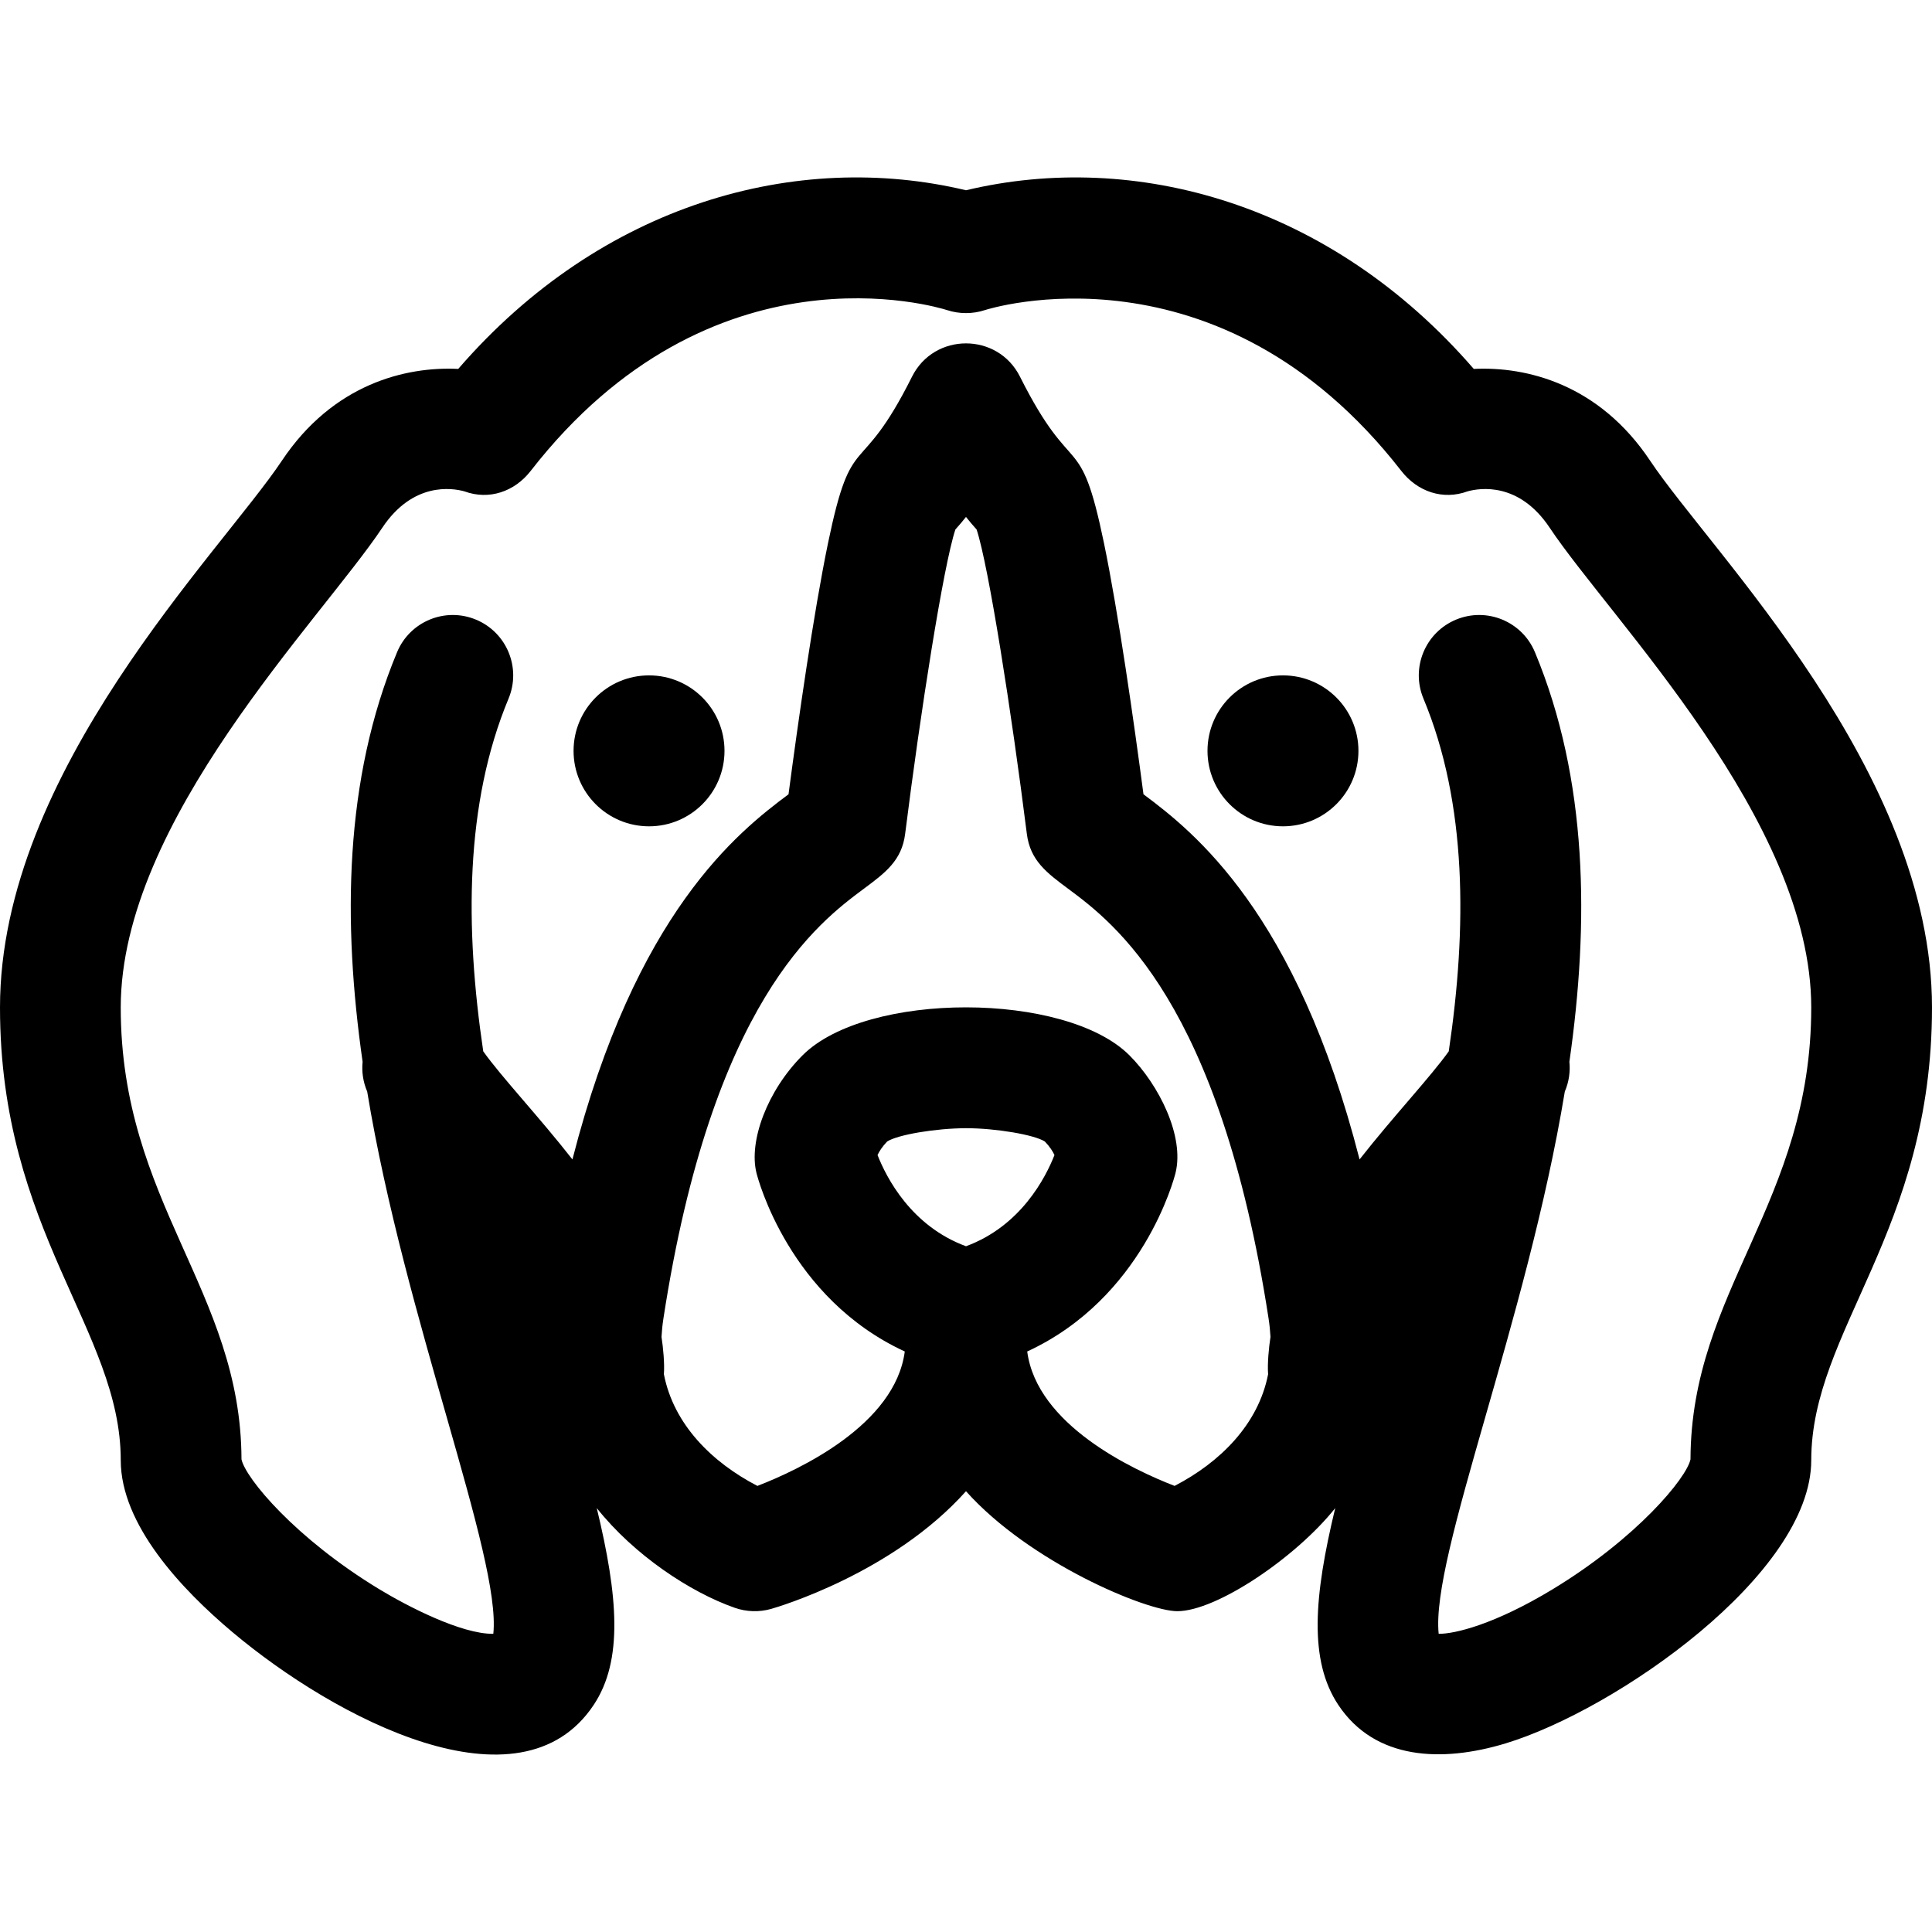 <svg id="Layer_1" enable-background="new 0 0 512 512" height="512" viewBox="0 0 512 512" width="512" xmlns="http://www.w3.org/2000/svg"><path d="m437.313 122.109c-13.564-20.348-32.799-25.026-46.749-24.343-37.961-43.855-89.739-58.035-134.564-47.346-44.691-10.659-96.489 3.36-134.564 47.346-13.943-.685-33.185 3.997-46.749 24.343-16.177 24.264-74.687 82.185-74.687 144.875 0 59.379 32 85.61 32 120 0 17.079 16.101 34.199 29.606 45.553 27.244 22.903 76.175 48.623 95.706 19.322 7.892-11.837 6.477-28.848.837-52.198 9.912 12.463 24.786 22.3 36.565 26.424 3.12 1.092 6.502 1.192 9.682.283 1.869-.534 32.211-9.477 51.604-31.178 16.883 18.893 47.821 31.794 56 31.794 10.39 0 31.46-14.258 41.851-27.323-5.64 23.35-7.055 40.361.837 52.198 9.726 14.589 27.446 15.264 44.295 10.163 29.276-8.865 81.017-44.869 81.017-75.038 0-34.377 32-60.61 32-120 0-62.684-58.459-120.535-74.687-144.875zm-181.313 208.159c-14.537-5.355-21.099-18.192-23.442-24.167.447-.955 1.22-2.217 2.548-3.591 2.793-1.798 12.83-3.499 20.895-3.525 7.894 0 18.105 1.733 20.895 3.526 1.328 1.374 2.101 2.636 2.548 3.591-2.345 5.974-8.907 18.811-23.444 24.166zm55.277 63.512c-11.116-4.305-36.506-16.197-39.053-35.624 30.635-14.134 38.923-45.789 39.298-47.291 2.431-9.718-4.38-23.365-12.209-31.194-16.903-16.903-69.628-16.999-86.627 0-9.353 9.352-14.318 22.762-12.209 31.194.375 1.502 8.663 33.156 39.298 47.291-2.549 19.44-27.97 31.335-39.055 35.627-11.985-6.224-22.171-16.216-24.781-29.597.211-2.849-.193-7.053-.631-9.893.087-1.591.25-3.213.505-4.875 12.925-84.007 41.093-104.953 53.121-113.897 5.659-4.208 10.053-7.464 10.94-14.542 4.058-32.299 10.128-71.019 13.31-80.653.956-1.06 1.896-2.178 2.815-3.333.919 1.155 1.859 2.274 2.815 3.333 3.181 9.63 9.251 48.352 13.31 80.653.887 7.072 5.284 10.336 10.94 14.542 12.028 8.944 40.196 29.891 53.121 113.897.255 1.658.42 3.277.507 4.865-.438 2.834-.846 7.072-.632 9.916-2.61 13.351-12.8 23.362-24.783 29.581zm136.723-7.055c-1.022 4.975-14.283 20.963-36.545 34.454-15.395 9.33-25.963 11.844-30.19 11.801-2.147-20.52 23.402-82.847 33.426-143.707 1.1-2.565 1.481-5.271 1.215-7.889 5.268-36.795 4.945-74.757-9.136-108.553-3.398-8.157-12.765-12.016-20.924-8.615-8.156 3.398-12.014 12.766-8.615 20.923 11.595 27.827 11.556 60.784 6.705 93.475-4.758 6.695-14.765 17.33-23.635 28.645-16.748-65.443-43.904-86.805-57.267-96.767-2.482-18.83-6.627-48.029-10.479-66.618-6.395-30.844-8.044-15.765-22.243-44.044-5.883-11.769-22.733-11.777-28.621 0-14.076 28.15-15.823 13.078-22.243 44.044-3.852 18.585-7.996 47.778-10.479 66.618-13.363 9.963-40.519 31.324-57.267 96.767-9.02-11.507-18.806-21.849-23.635-28.645-4.851-32.69-4.89-65.647 6.705-93.475 3.398-8.157-.459-17.524-8.615-20.923-8.163-3.401-17.525.459-20.924 8.615-14.081 33.796-14.405 71.758-9.136 108.553-.266 2.619.115 5.325 1.215 7.889 9.927 60.275 35.552 123.392 33.426 143.707-8.533.097-22.893-7.379-30.19-11.801-22.265-13.491-35.526-29.479-36.548-34.454-.129-44.625-32-68.043-32-119.74 0-49.541 52.986-102.636 69.313-127.125 8.12-12.18 18.486-10.548 21.743-9.653 6.527 2.408 13.295.105 17.574-5.398 47.952-61.653 107.785-43.45 110.395-42.617 3.107 1.018 6.73 1.076 10.035-.028.614-.203 61.822-19.699 110.311 42.645 4.282 5.503 11.049 7.806 17.574 5.398 3.255-.896 13.622-2.527 21.743 9.653 16.261 24.392 69.312 77.566 69.312 127.124 0 51.771-31.871 75.01-32 119.741z"/><circle cx="172" cy="198.984" r="20"/><circle cx="340" cy="198.984" r="20"/></svg>
